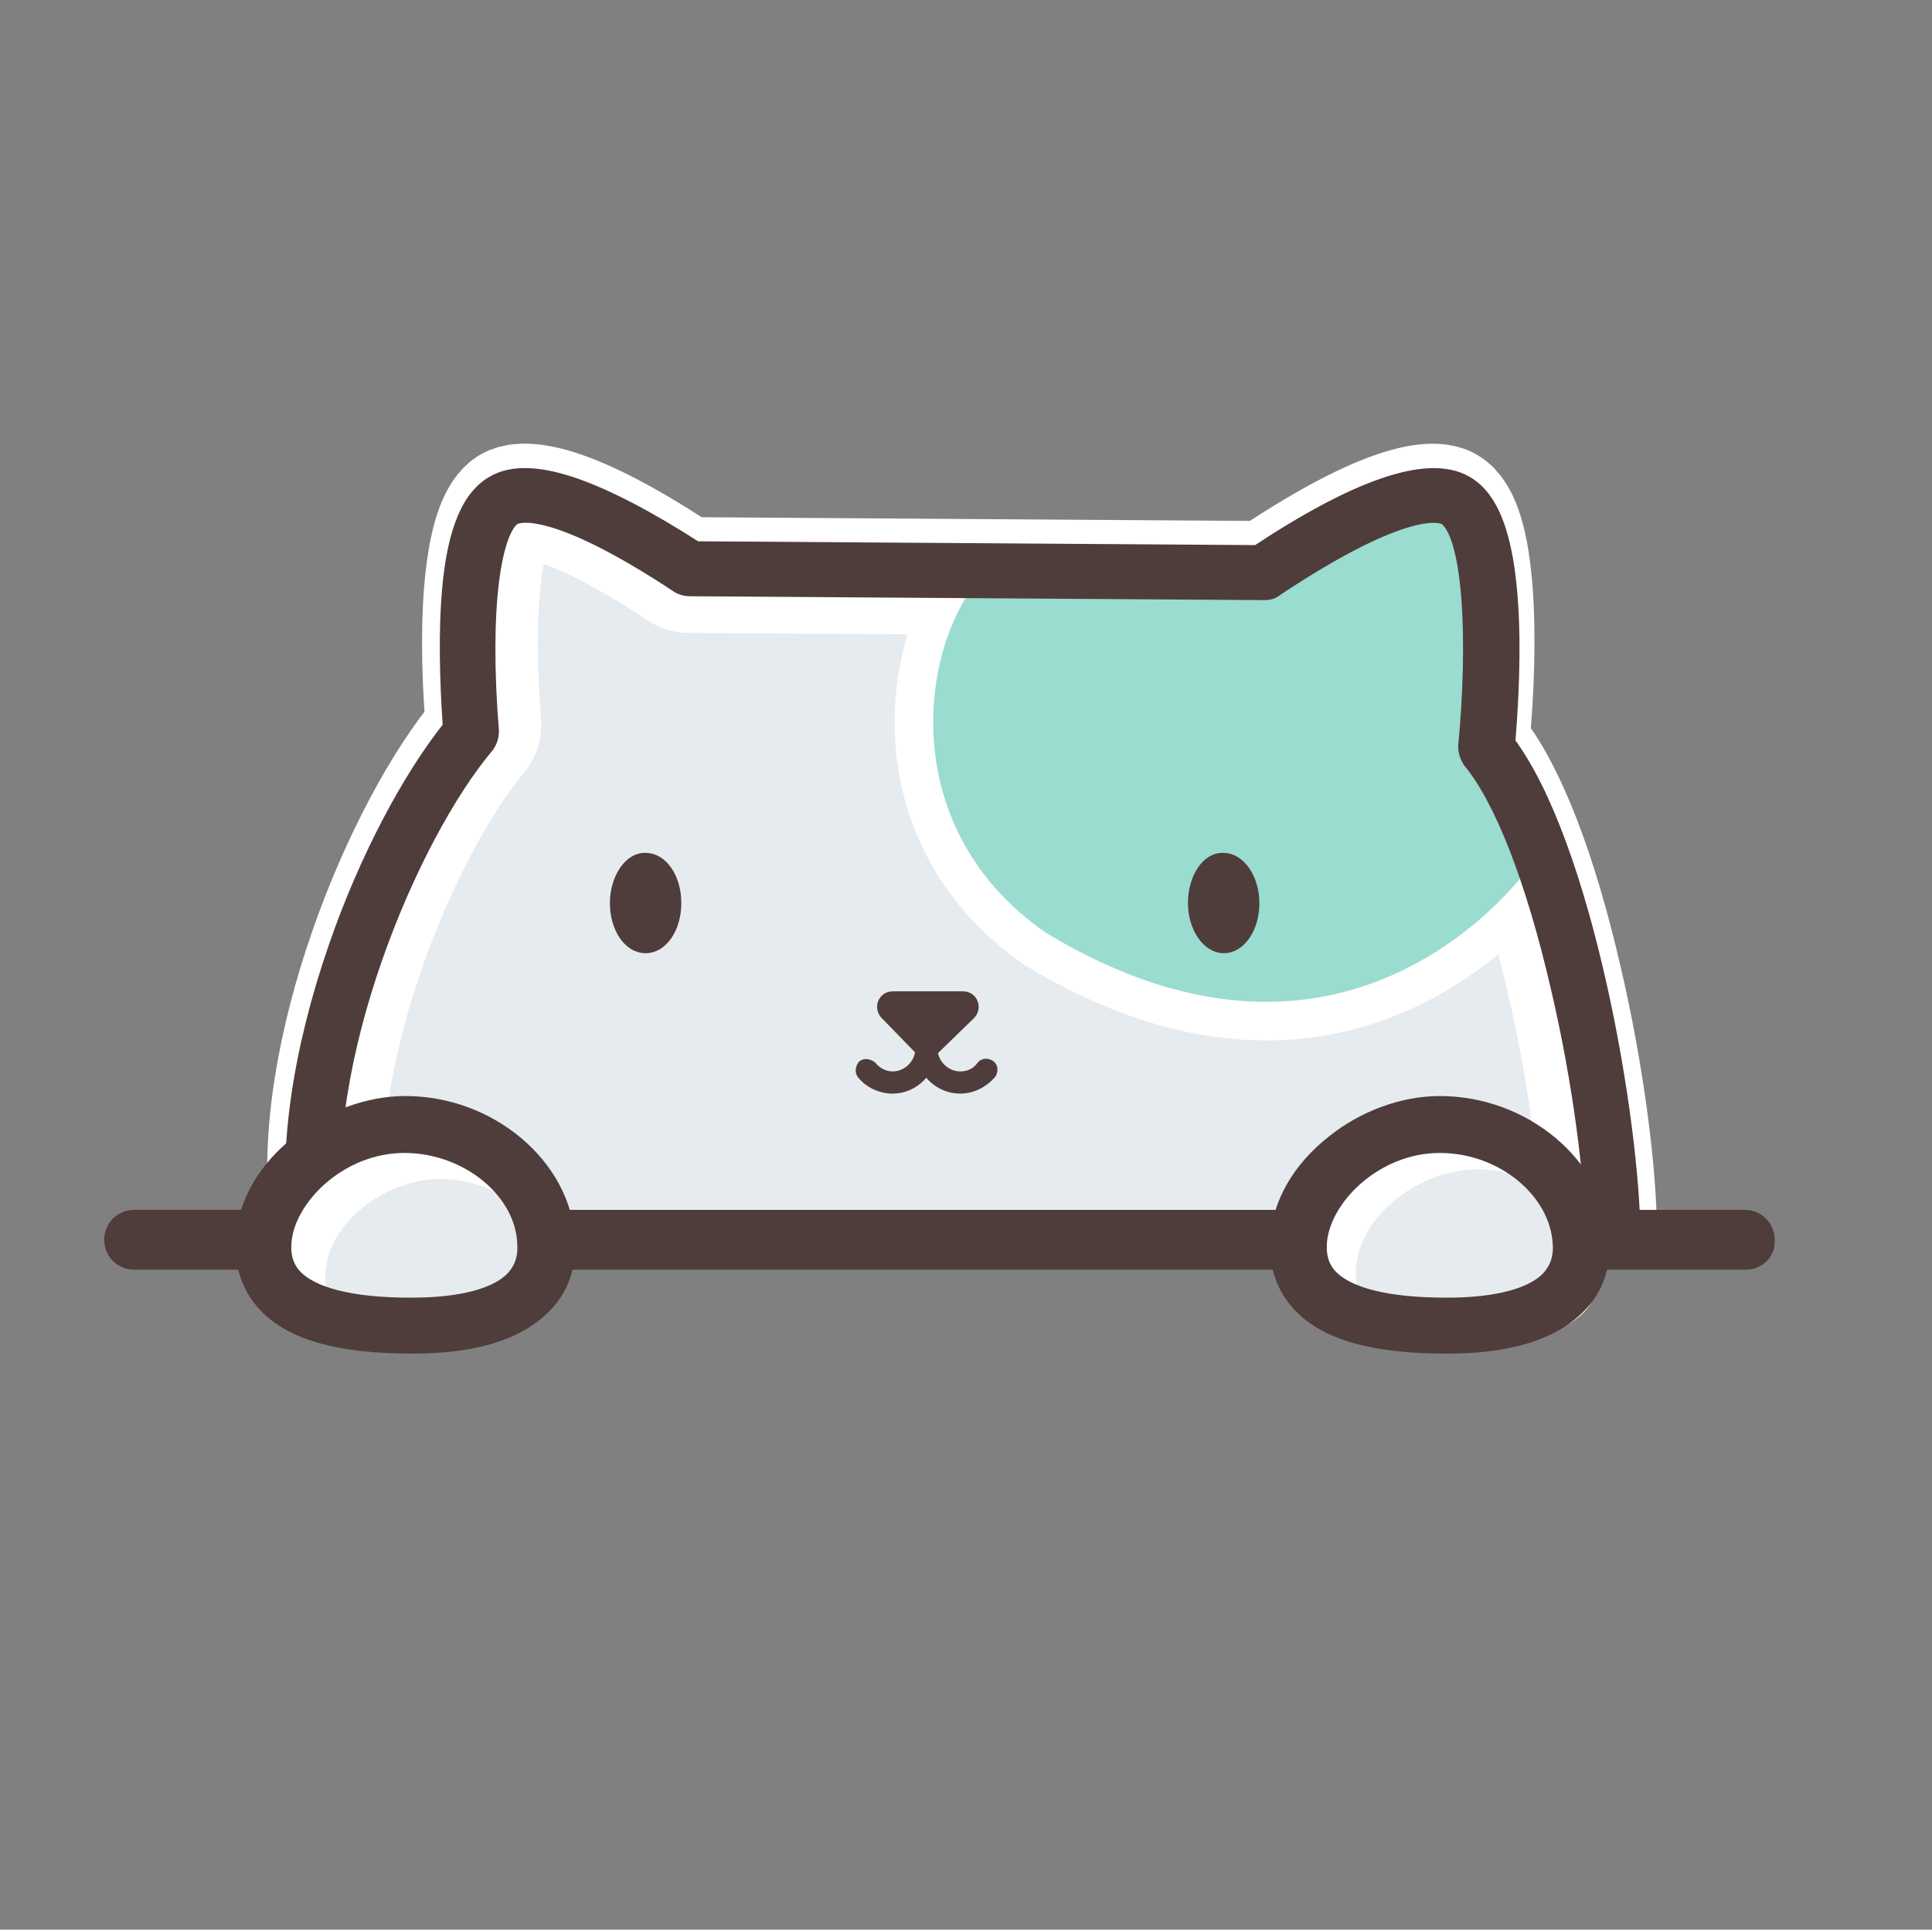 <?xml version="1.0" encoding="utf-8"?>
<!-- Generator: Adobe Illustrator 22.1.0, SVG Export Plug-In . SVG Version: 6.00 Build 0)  -->
<svg version="1.1" id="图层_1" xmlns="http://www.w3.org/2000/svg" xmlns:xlink="http://www.w3.org/1999/xlink" x="0px" y="0px"
	 viewBox="0 0 200.2 200" style="enable-background:new 0 0 200.2 200;" xml:space="preserve">
<rect x="0" y="0" width="200.2" height="200" fill="#808080" stroke="none"/>
<style type="text/css">
	.st0{fill:#E6EBEF;stroke:#FFFFFF;stroke-width:12;stroke-miterlimit:10;}
	.st1{fill:#9ADCCF;stroke:#FFFFFF;stroke-width:4;stroke-miterlimit:10;}
	.st2{fill:#4F3D3B;stroke:#4F3D3B;stroke-width:3;stroke-miterlimit:10;}
	.st3{fill:#4F3D3B;stroke:#4F3D3B;stroke-miterlimit:10;}
	.st4{fill:#4F3D3B;stroke:#4F3D3B;stroke-width:0.5;stroke-miterlimit:10;}
	.st5{fill:#FFFFFF;}
	.st6{fill:#E6EBEF;}
</style>
<path class="st0" d="M165.7,128c0-6.6-1.4-17-3.6-26.4c-2.6-11.3-5.9-19.8-9.3-23.9c-0.2-0.3-0.3-0.7-0.3-1
	c1-10.5,0.7-22.6-2.5-24.4c-0.9-0.5-4.9-1.5-18.4,7.5c-0.2,0.2-0.5,0.2-0.8,0.2l-59.5-0.4c-0.3,0-0.5-0.1-0.7-0.2
	c-13-8.6-16.9-7.6-17.8-7.1c-2.6,1.5-3.7,10.4-2.7,22.8c0,0.4-0.1,0.7-0.3,1c-8.1,9.6-18,33.3-15.8,50.1"/>
<path class="st1" d="M100.8,57.8H131c0,0,14.5-9.2,18.6-7.8c4.1,1.4,5.8,6.2,3.8,25.2c0,0,6.7,12.6,6.7,15.8c0,0-19.2,27.8-52.9,7.3
	C90,86.3,93.3,65.2,100.8,57.8z"/>
<path class="st2" d="M168.5,128.7h-2.7c0-6.6-1.4-17-3.6-26.4c-2.6-11.3-5.9-19.8-9.3-23.9c-0.2-0.3-0.3-0.7-0.3-1
	c1-10.5,0.7-22.6-2.5-24.4c-0.9-0.5-4.9-1.5-18.4,7.5c-0.2,0.2-0.5,0.2-0.8,0.2l-59.5-0.4c-0.3,0-0.5-0.1-0.7-0.2
	c-13-8.6-16.9-7.6-17.8-7.1c-2.6,1.5-3.7,10.4-2.7,22.8c0,0.4-0.1,0.7-0.3,1c-8.1,9.6-18,33.3-15.8,50.1l-2.7,0.4
	c-1.1-8,0.4-18.2,4.1-28.9c3.1-9,7.6-17.5,11.9-22.8c-0.2-3-0.5-8.2-0.2-13c0.4-6.6,1.8-10.5,4.3-11.9c3.4-2,10.3,0.4,20.4,6.9
	l58.6,0.4c10.4-6.9,17.5-9.3,21-7.3c2.7,1.5,4.1,6,4.4,13.6c0.2,5.2-0.2,10.4-0.4,12.9C163.5,87.6,168.5,116.3,168.5,128.7
	L168.5,128.7z"/>
<path class="st2" d="M180.9,130.1H13.9c-0.9,0-1.6-0.7-1.6-1.6c0-0.9,0.7-1.6,1.6-1.6h166.9c0.9,0,1.6,0.7,1.6,1.6
	C182.5,129.4,181.8,130.1,180.9,130.1z"/>
<path class="st3" d="M63.7,93.6c0,2.6,1.4,4.7,3.2,4.7c1.8,0,3.2-2.1,3.2-4.7c0,0,0,0,0,0c0-2.6-1.4-4.7-3.2-4.7
	C65.2,88.8,63.7,91,63.7,93.6C63.7,93.6,63.7,93.6,63.7,93.6z"/>
<path class="st3" d="M123.6,93.6c0,2.6,1.5,4.7,3.2,4.7c1.8,0,3.2-2.1,3.2-4.7s-1.5-4.7-3.2-4.7C125,88.8,123.6,91,123.6,93.6z"/>
<g>
	<path class="st4" d="M92.5,113.1c-1.3,0-2.6-0.6-3.4-1.6c-0.3-0.4-0.2-0.9,0.1-1.3c0.4-0.3,0.9-0.2,1.3,0.1c0.5,0.6,1.2,1,2,1
		c1.4,0,2.6-1.2,2.6-2.6c0-0.5,0.4-0.9,0.9-0.9c0.5,0,0.9,0.4,0.9,0.9C96.8,111.1,94.9,113.1,92.5,113.1L92.5,113.1z"/>
	<path class="st4" d="M99.5,113.1c-2.4,0-4.4-2-4.4-4.4c0-0.5,0.4-0.9,0.9-0.9c0.5,0,0.9,0.4,0.9,0.9c0,1.4,1.2,2.6,2.6,2.6
		c0.8,0,1.5-0.3,2-1c0.3-0.4,0.9-0.4,1.3-0.1s0.4,0.9,0.1,1.3C102,112.5,100.8,113.1,99.5,113.1z"/>
	<path class="st4" d="M92.5,103h7.3c1.2,0,1.8,1.4,1,2.3l-3.7,3.6c-0.5,0.6-1.5,0.6-2.1,0l-3.5-3.6C90.7,104.4,91.3,103,92.5,103z"
		/>
</g>
<path class="st5" d="M55.9,128.7c0.3,6.3-5.8,8.7-13.9,8.7s-15.8-1.7-15.4-8.7c0.4-6.7,7.9-12.1,14.6-12.1
	C48.7,116.6,55.6,122,55.9,128.7z"/>
<path class="st6" d="M57.5,132c0.2,5.1-4.7,7-11.3,7s-12.8-1.4-12.5-7c0.3-5.4,6.4-9.8,11.9-9.8C51.7,122.2,57.3,126.6,57.5,132z"/>
<path class="st2" d="M42.7,138.8c-7.3,0-12.1-1.3-14.7-4.1c-1.5-1.6-2.2-3.7-2.1-6.1c0.2-3.6,2.2-7,5.5-9.6c3.1-2.5,7-3.9,10.6-3.9
	c8.4,0,15.7,6.2,16.1,13.5c0.1,2.5-0.6,4.6-2.2,6.2C53.3,137.5,48.9,138.8,42.7,138.8L42.7,138.8z M41.9,118
	c-7.1,0-12.9,5.8-13.2,10.8c-0.1,1.6,0.3,2.9,1.3,4c2,2.1,6.2,3.2,12.6,3.2c5.3,0,9.2-1,11.1-3c1-1.1,1.5-2.4,1.4-4.1
	C54.9,123,48.8,118,41.9,118z"/>
<path class="st5" d="M163.8,128.7c0.3,6.3-5.8,8.7-13.9,8.7c-8.1,0-15.8-1.7-15.4-8.7c0.4-6.7,7.9-12.1,14.6-12.1
	C156.7,116.6,163.5,122,163.8,128.7z"/>
<path class="st6" d="M165.7,131.6c0.2,5.4-5,7.4-12,7.4s-13.5-1.5-13.2-7.4c0.3-5.8,6.8-10.4,12.6-10.4
	C159.6,121.2,165.5,125.9,165.7,131.6z"/>
<path class="st2" d="M149.9,138.8c-7.3,0-12.1-1.3-14.7-4.1c-1.5-1.6-2.2-3.7-2.1-6.1c0.2-3.6,2.2-7,5.5-9.6c3.1-2.5,7-3.9,10.6-3.9
	c8.4,0,15.7,6.2,16.1,13.5c0.1,2.5-0.6,4.6-2.2,6.2C160.5,137.5,156.1,138.8,149.9,138.8L149.9,138.8z M149.2,118
	c-7.1,0-12.9,5.8-13.2,10.8c-0.1,1.6,0.3,2.9,1.3,4c2,2.1,6.2,3.2,12.6,3.2c5.3,0,9.2-1,11.1-3c1-1.1,1.5-2.4,1.4-4.1
	C162.1,123,156.1,118,149.2,118z"/>
</svg>
